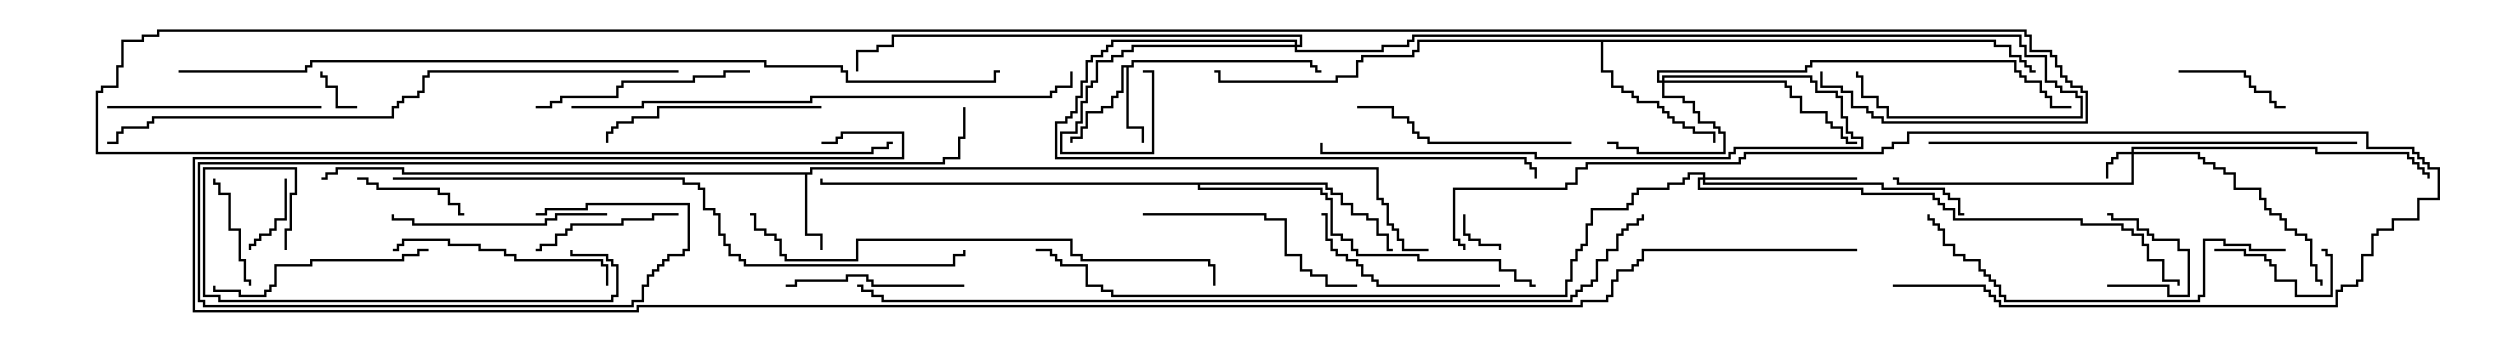 <svg version="1.1" width="105" height="15" xmlns="http://www.w3.org/2000/svg"><path d="M47.521,2.736L47.521,2.521L55.121,2.521L55.121,2.736L55.336,2.736L55.336,2.95L55.5,2.95L55.5,3.05L55.236,3.05L55.236,2.836L55.021,2.836L55.021,2.621L47.621,2.621L47.621,2.836L47.407,2.836L47.407,5.307L48.05,5.307L48.05,6L47.95,6L47.95,5.407L47.307,5.407L47.307,2.836L47.193,2.836L47.193,3.907L46.979,3.907L46.979,4.121L46.764,4.121L46.764,4.55L46.336,4.55L46.336,4.764L45.693,4.764L45.693,5.407L45.479,5.407L45.479,5.836L45.05,5.836L45.05,6L44.95,6L44.95,5.736L45.379,5.736L45.379,5.307L45.593,5.307L45.593,4.664L46.236,4.664L46.236,4.45L46.664,4.45L46.664,4.021L46.879,4.021L46.879,3.807L47.093,3.807L47.093,2.736z" stroke="none"/><path d="M34.021,7.236L34.021,7.021L57.907,7.021L57.907,8.307L58.121,8.307L58.121,8.521L58.336,8.521L58.336,9.379L58.55,9.379L58.55,9.593L58.764,9.593L58.764,10.021L58.979,10.021L58.979,10.45L60,10.45L60,10.55L58.879,10.55L58.879,10.121L58.664,10.121L58.664,9.693L58.45,9.693L58.45,9.479L58.236,9.479L58.236,8.621L58.021,8.621L58.021,8.407L57.807,8.407L57.807,7.121L34.121,7.121L34.121,7.336L33.907,7.336L33.907,9.807L34.55,9.807L34.55,10.5L34.45,10.5L34.45,9.907L33.807,9.907L33.807,7.336L16.879,7.336L16.879,7.121L14.193,7.121L14.193,7.336L13.764,7.336L13.764,7.55L13.5,7.55L13.5,7.45L13.664,7.45L13.664,7.236L14.093,7.236L14.093,7.021L16.979,7.021L16.979,7.236z" stroke="none"/><path d="M83.836,1.664L83.836,1.879L84.479,1.879L84.479,2.307L84.907,2.307L84.907,2.521L85.121,2.521L85.121,2.736L85.336,2.736L85.336,2.95L85.5,2.95L85.5,3.05L85.236,3.05L85.236,2.836L85.021,2.836L85.021,2.621L84.807,2.621L84.807,2.407L84.379,2.407L84.379,1.979L83.736,1.979L83.736,1.764L67.336,1.764L67.336,2.95L67.764,2.95L67.764,3.593L68.193,3.593L68.193,3.807L68.621,3.807L68.621,4.021L68.836,4.021L68.836,4.236L69.693,4.236L69.693,4.45L69.907,4.45L69.907,4.664L70.121,4.664L70.121,4.879L70.336,4.879L70.336,5.093L70.764,5.093L70.764,5.307L71.193,5.307L71.193,5.521L72.05,5.521L72.05,6L71.95,6L71.95,5.621L71.093,5.621L71.093,5.407L70.664,5.407L70.664,5.193L70.236,5.193L70.236,4.979L70.021,4.979L70.021,4.764L69.807,4.764L69.807,4.55L69.593,4.55L69.593,4.336L68.736,4.336L68.736,4.121L68.521,4.121L68.521,3.907L68.093,3.907L68.093,3.693L67.664,3.693L67.664,3.05L67.236,3.05L67.236,1.764L59.621,1.764L59.621,2.193L59.407,2.193L59.407,2.407L57.264,2.407L57.264,2.621L57.05,2.621L57.05,3.264L56.193,3.264L56.193,3.479L51.164,3.479L51.164,3.05L51,3.05L51,2.95L51.264,2.95L51.264,3.379L56.093,3.379L56.093,3.164L56.95,3.164L56.95,2.521L57.164,2.521L57.164,2.307L59.307,2.307L59.307,2.093L59.521,2.093L59.521,1.664z" stroke="none"/><path d="M55.764,7.664L55.764,7.879L55.979,7.879L55.979,8.093L56.407,8.093L56.407,8.521L56.836,8.521L56.836,8.95L57.479,8.95L57.479,9.164L57.907,9.164L57.907,9.807L58.336,9.807L58.336,10.45L58.5,10.45L58.5,10.55L58.236,10.55L58.236,9.907L57.807,9.907L57.807,9.264L57.379,9.264L57.379,9.05L56.736,9.05L56.736,8.621L56.307,8.621L56.307,8.193L55.879,8.193L55.879,7.979L55.664,7.979L55.664,7.764L50.407,7.764L50.407,7.879L55.55,7.879L55.55,8.093L55.764,8.093L55.764,8.307L55.979,8.307L55.979,9.807L56.407,9.807L56.407,10.021L56.836,10.021L56.836,10.45L57.05,10.45L57.05,10.664L59.621,10.664L59.621,10.879L63.05,10.879L63.05,11.307L63.693,11.307L63.693,11.736L64.336,11.736L64.336,11.95L64.5,11.95L64.5,12.05L64.236,12.05L64.236,11.836L63.593,11.836L63.593,11.407L62.95,11.407L62.95,10.979L59.521,10.979L59.521,10.764L56.95,10.764L56.95,10.55L56.736,10.55L56.736,10.121L56.307,10.121L56.307,9.907L55.879,9.907L55.879,8.407L55.664,8.407L55.664,8.193L55.45,8.193L55.45,7.979L50.307,7.979L50.307,7.764L34.45,7.764L34.45,7.5L34.55,7.5L34.55,7.664z" stroke="none"/><path d="M89.521,6.379L89.521,6.164L97.336,6.164L97.336,6.379L101.193,6.379L101.193,6.593L101.407,6.593L101.407,6.807L101.621,6.807L101.621,7.021L101.836,7.021L101.836,7.236L102.05,7.236L102.05,7.5L101.95,7.5L101.95,7.336L101.736,7.336L101.736,7.121L101.521,7.121L101.521,6.907L101.307,6.907L101.307,6.693L101.093,6.693L101.093,6.479L97.236,6.479L97.236,6.264L89.621,6.264L89.621,6.379L92.407,6.379L92.407,6.593L92.621,6.593L92.621,6.807L93.05,6.807L93.05,7.021L93.479,7.021L93.479,7.236L93.907,7.236L93.907,7.879L94.979,7.879L94.979,8.307L95.193,8.307L95.193,8.736L95.407,8.736L95.407,8.95L95.836,8.95L95.836,9.164L96.05,9.164L96.05,9.593L96.479,9.593L96.479,9.807L96.907,9.807L96.907,10.021L97.121,10.021L97.121,11.093L97.336,11.093L97.336,11.736L97.55,11.736L97.55,12L97.45,12L97.45,11.836L97.236,11.836L97.236,11.193L97.021,11.193L97.021,10.121L96.807,10.121L96.807,9.907L96.379,9.907L96.379,9.693L95.95,9.693L95.95,9.264L95.736,9.264L95.736,9.05L95.307,9.05L95.307,8.836L95.093,8.836L95.093,8.407L94.879,8.407L94.879,7.979L93.807,7.979L93.807,7.336L93.379,7.336L93.379,7.121L92.95,7.121L92.95,6.907L92.521,6.907L92.521,6.693L92.307,6.693L92.307,6.479L89.621,6.479L89.621,7.764L79.664,7.764L79.664,7.55L79.5,7.55L79.5,7.45L79.764,7.45L79.764,7.664L89.521,7.664L89.521,6.479L88.979,6.479L88.979,6.693L88.764,6.693L88.764,6.907L88.55,6.907L88.55,7.5L88.45,7.5L88.45,6.807L88.664,6.807L88.664,6.593L88.879,6.593L88.879,6.379z" stroke="none"/><path d="M69.807,3.379L69.807,3.164L76.121,3.164L76.121,3.379L76.336,3.379L76.336,3.807L77.193,3.807L77.193,4.021L77.407,4.021L77.407,4.879L77.621,4.879L77.621,5.521L77.836,5.521L77.836,5.736L78.264,5.736L78.264,6.264L72.907,6.264L72.907,6.479L72.693,6.479L72.693,6.693L64.45,6.693L64.45,6.479L55.45,6.479L55.45,6L55.55,6L55.55,6.379L64.55,6.379L64.55,6.593L72.593,6.593L72.593,6.379L72.807,6.379L72.807,6.164L78.164,6.164L78.164,5.836L77.736,5.836L77.736,5.621L77.521,5.621L77.521,4.979L77.307,4.979L77.307,4.121L77.093,4.121L77.093,3.907L76.236,3.907L76.236,3.479L76.021,3.479L76.021,3.264L69.907,3.264L69.907,3.379L75.05,3.379L75.05,3.593L75.264,3.593L75.264,4.021L75.693,4.021L75.693,4.664L76.764,4.664L76.764,5.093L76.979,5.093L76.979,5.307L77.407,5.307L77.407,5.736L77.621,5.736L77.621,5.95L78,5.95L78,6.05L77.521,6.05L77.521,5.836L77.307,5.836L77.307,5.407L76.879,5.407L76.879,5.193L76.664,5.193L76.664,4.764L75.593,4.764L75.593,4.121L75.164,4.121L75.164,3.693L74.95,3.693L74.95,3.479L69.907,3.479L69.907,4.021L70.764,4.021L70.764,4.236L71.193,4.236L71.193,4.664L71.407,4.664L71.407,5.093L72.05,5.093L72.05,5.307L72.264,5.307L72.264,5.521L72.479,5.521L72.479,6.479L68.736,6.479L68.736,6.264L67.879,6.264L67.879,6.05L67.5,6.05L67.5,5.95L67.979,5.95L67.979,6.164L68.836,6.164L68.836,6.379L72.379,6.379L72.379,5.621L72.164,5.621L72.164,5.407L71.95,5.407L71.95,5.193L71.307,5.193L71.307,4.764L71.093,4.764L71.093,4.336L70.664,4.336L70.664,4.121L69.807,4.121L69.807,3.479L69.593,3.479L69.593,2.95L75.807,2.95L75.807,2.736L76.021,2.736L76.021,2.521L84.693,2.521L84.693,2.95L84.907,2.95L84.907,3.164L85.121,3.164L85.121,3.379L85.764,3.379L85.764,3.807L85.979,3.807L85.979,4.021L86.193,4.021L86.193,4.45L87,4.45L87,4.55L86.093,4.55L86.093,4.121L85.879,4.121L85.879,3.907L85.664,3.907L85.664,3.479L85.021,3.479L85.021,3.264L84.807,3.264L84.807,3.05L84.593,3.05L84.593,2.621L76.121,2.621L76.121,2.836L75.907,2.836L75.907,3.05L69.693,3.05L69.693,3.379z" stroke="none"/><path d="M71.521,7.45L71.521,7.336L70.979,7.336L70.979,7.55L70.764,7.55L70.764,7.764L70.121,7.764L70.121,7.979L68.836,7.979L68.836,8.193L68.621,8.193L68.621,8.621L68.407,8.621L68.407,8.836L66.907,8.836L66.907,9.479L66.693,9.479L66.693,10.336L66.479,10.336L66.479,10.55L66.264,10.55L66.264,10.979L66.05,10.979L66.05,11.836L65.836,11.836L65.836,12.479L46.664,12.479L46.664,12.264L46.236,12.264L46.236,12.05L45.593,12.05L45.593,11.193L44.521,11.193L44.521,10.979L44.307,10.979L44.307,10.764L44.093,10.764L44.093,10.55L43.5,10.55L43.5,10.45L44.193,10.45L44.193,10.664L44.407,10.664L44.407,10.879L44.621,10.879L44.621,11.093L45.693,11.093L45.693,11.95L46.336,11.95L46.336,12.164L46.764,12.164L46.764,12.379L65.736,12.379L65.736,11.736L65.95,11.736L65.95,10.879L66.164,10.879L66.164,10.45L66.379,10.45L66.379,10.236L66.593,10.236L66.593,9.379L66.807,9.379L66.807,8.736L68.307,8.736L68.307,8.521L68.521,8.521L68.521,8.093L68.736,8.093L68.736,7.879L70.021,7.879L70.021,7.664L70.664,7.664L70.664,7.45L70.879,7.45L70.879,7.236L71.621,7.236L71.621,7.45L78,7.45L78,7.55L71.621,7.55L71.621,7.664L79.121,7.664L79.121,7.879L81.693,7.879L81.693,8.093L81.907,8.093L81.907,8.307L82.336,8.307L82.336,8.95L82.5,8.95L82.5,9.05L82.236,9.05L82.236,8.407L81.807,8.407L81.807,8.193L81.593,8.193L81.593,7.979L79.021,7.979L79.021,7.764L71.521,7.764L71.521,7.55L71.407,7.55L71.407,7.879L78.264,7.879L78.264,8.093L81.264,8.093L81.264,8.307L81.479,8.307L81.479,8.521L81.693,8.521L81.693,8.736L82.121,8.736L82.121,9.164L87.479,9.164L87.479,9.379L89.193,9.379L89.193,9.593L89.621,9.593L89.621,9.807L90.05,9.807L90.05,10.236L90.264,10.236L90.264,10.879L90.907,10.879L90.907,11.736L91.55,11.736L91.55,12L91.45,12L91.45,11.836L90.807,11.836L90.807,10.979L90.164,10.979L90.164,10.336L89.95,10.336L89.95,9.907L89.521,9.907L89.521,9.693L89.093,9.693L89.093,9.479L87.379,9.479L87.379,9.264L82.021,9.264L82.021,8.836L81.593,8.836L81.593,8.621L81.379,8.621L81.379,8.407L81.164,8.407L81.164,8.193L78.164,8.193L78.164,7.979L71.307,7.979L71.307,7.45z" stroke="none"/><path d="M54.379,1.879L54.379,1.764L46.764,1.764L46.764,1.979L46.55,1.979L46.55,2.193L46.336,2.193L46.336,2.407L45.907,2.407L45.907,2.621L45.693,2.621L45.693,3.479L45.479,3.479L45.479,4.121L45.264,4.121L45.264,4.764L45.05,4.764L45.05,4.979L44.836,4.979L44.836,5.193L44.407,5.193L44.407,6.593L64.121,6.593L64.121,6.807L64.336,6.807L64.336,7.021L64.55,7.021L64.55,7.5L64.45,7.5L64.45,7.121L64.236,7.121L64.236,6.907L64.021,6.907L64.021,6.693L44.307,6.693L44.307,5.093L44.736,5.093L44.736,4.879L44.95,4.879L44.95,4.664L45.164,4.664L45.164,4.021L45.379,4.021L45.379,3.379L45.593,3.379L45.593,2.521L45.807,2.521L45.807,2.307L46.236,2.307L46.236,2.093L46.45,2.093L46.45,1.879L46.664,1.879L46.664,1.664L54.479,1.664L54.479,1.879L54.593,1.879L54.593,1.55L37.55,1.55L37.55,1.979L36.907,1.979L36.907,2.193L36.05,2.193L36.05,3L35.95,3L35.95,2.093L36.807,2.093L36.807,1.879L37.45,1.879L37.45,1.45L54.693,1.45L54.693,1.979L54.479,1.979L54.479,2.093L58.021,2.093L58.021,1.879L59.093,1.879L59.093,1.664L59.307,1.664L59.307,1.45L84.907,1.45L84.907,1.879L85.121,1.879L85.121,2.307L85.979,2.307L85.979,3.379L86.407,3.379L86.407,3.593L86.621,3.593L86.621,3.807L87.264,3.807L87.264,4.021L87.479,4.021L87.479,4.979L79.236,4.979L79.236,4.55L78.807,4.55L78.807,4.121L78.164,4.121L78.164,3.264L77.95,3.264L77.95,3L78.05,3L78.05,3.164L78.264,3.164L78.264,4.021L78.907,4.021L78.907,4.45L79.336,4.45L79.336,4.879L87.379,4.879L87.379,4.121L87.164,4.121L87.164,3.907L86.521,3.907L86.521,3.693L86.307,3.693L86.307,3.479L85.879,3.479L85.879,2.407L85.021,2.407L85.021,1.979L84.807,1.979L84.807,1.55L59.407,1.55L59.407,1.764L59.193,1.764L59.193,1.979L58.121,1.979L58.121,2.193L54.379,2.193L54.379,1.979L47.621,1.979L47.621,2.193L47.193,2.193L47.193,2.407L46.764,2.407L46.764,2.621L46.121,2.621L46.121,3.479L45.907,3.479L45.907,3.693L45.693,3.693L45.693,4.336L45.479,4.336L45.479,5.193L45.264,5.193L45.264,5.621L44.621,5.621L44.621,6.379L48.379,6.379L48.379,3.05L48,3.05L48,2.95L48.479,2.95L48.479,6.479L44.521,6.479L44.521,5.521L45.164,5.521L45.164,5.093L45.379,5.093L45.379,4.236L45.593,4.236L45.593,3.593L45.807,3.593L45.807,3.379L46.021,3.379L46.021,2.521L46.664,2.521L46.664,2.307L47.093,2.307L47.093,2.093L47.521,2.093L47.521,1.879z" stroke="none"/><path d="M61.45,9L61.55,9L61.55,9.807L61.764,9.807L61.764,10.021L62.193,10.021L62.193,10.236L63.05,10.236L63.05,10.5L62.95,10.5L62.95,10.336L62.093,10.336L62.093,10.121L61.664,10.121L61.664,9.907L61.45,9.907z" stroke="none"/><path d="M15,4.45L15,4.55L14.093,4.55L14.093,3.693L13.664,3.693L13.664,3.264L13.45,3.264L13.45,3L13.55,3L13.55,3.164L13.764,3.164L13.764,3.593L14.193,3.593L14.193,4.45z" stroke="none"/><path d="M88.5,12.05L88.5,11.95L91.121,11.95L91.121,12.379L91.879,12.379L91.879,10.55L91.45,10.55L91.45,10.121L90.379,10.121L90.379,9.907L90.164,9.907L90.164,9.693L89.736,9.693L89.736,9.264L88.664,9.264L88.664,9.05L88.5,9.05L88.5,8.95L88.764,8.95L88.764,9.164L89.836,9.164L89.836,9.593L90.264,9.593L90.264,9.807L90.479,9.807L90.479,10.021L91.55,10.021L91.55,10.45L91.979,10.45L91.979,12.479L91.021,12.479L91.021,12.05z" stroke="none"/><path d="M11.95,7.5L12.05,7.5L12.05,9.264L11.621,9.264L11.621,9.693L11.407,9.693L11.407,9.907L10.979,9.907L10.979,10.121L10.764,10.121L10.764,10.336L10.55,10.336L10.55,10.5L10.45,10.5L10.45,10.236L10.664,10.236L10.664,10.021L10.879,10.021L10.879,9.807L11.307,9.807L11.307,9.593L11.521,9.593L11.521,9.164L11.95,9.164z" stroke="none"/><path d="M93,10.55L93,10.45L94.336,10.45L94.336,10.664L95.193,10.664L95.193,10.879L95.407,10.879L95.407,11.093L95.621,11.093L95.621,11.736L96.479,11.736L96.479,12.379L97.879,12.379L97.879,10.764L97.664,10.764L97.664,10.55L97.5,10.55L97.5,10.45L97.764,10.45L97.764,10.664L97.979,10.664L97.979,12.479L96.379,12.479L96.379,11.836L95.521,11.836L95.521,11.193L95.307,11.193L95.307,10.979L95.093,10.979L95.093,10.764L94.236,10.764L94.236,10.55z" stroke="none"/><path d="M15,7.55L15,7.45L15.479,7.45L15.479,7.664L15.907,7.664L15.907,7.879L18.479,7.879L18.479,8.093L18.907,8.093L18.907,8.521L19.336,8.521L19.336,8.95L19.5,8.95L19.5,9.05L19.236,9.05L19.236,8.621L18.807,8.621L18.807,8.193L18.379,8.193L18.379,7.979L15.807,7.979L15.807,7.764L15.379,7.764L15.379,7.55z" stroke="none"/><path d="M10.55,12L10.45,12L10.45,11.836L10.236,11.836L10.236,10.979L10.021,10.979L10.021,9.693L9.593,9.693L9.593,8.193L9.164,8.193L9.164,7.764L8.95,7.764L8.95,7.5L9.05,7.5L9.05,7.664L9.264,7.664L9.264,8.093L9.693,8.093L9.693,9.593L10.121,9.593L10.121,10.879L10.336,10.879L10.336,11.736L10.55,11.736z" stroke="none"/><path d="M91.5,3.05L91.5,2.95L94.336,2.95L94.336,3.164L94.55,3.164L94.55,3.593L94.764,3.593L94.764,3.807L95.407,3.807L95.407,4.236L95.621,4.236L95.621,4.45L96,4.45L96,4.55L95.521,4.55L95.521,4.336L95.307,4.336L95.307,3.907L94.664,3.907L94.664,3.693L94.45,3.693L94.45,3.264L94.236,3.264L94.236,3.05z" stroke="none"/><path d="M28.5,8.95L28.5,9.05L27.479,9.05L27.479,9.264L26.193,9.264L26.193,9.479L24.05,9.479L24.05,9.693L23.836,9.693L23.836,9.907L23.407,9.907L23.407,10.336L22.764,10.336L22.764,10.55L22.5,10.55L22.5,10.45L22.664,10.45L22.664,10.236L23.307,10.236L23.307,9.807L23.736,9.807L23.736,9.593L23.95,9.593L23.95,9.379L26.093,9.379L26.093,9.164L27.379,9.164L27.379,8.95z" stroke="none"/><path d="M40.5,11.95L40.5,12.05L36.593,12.05L36.593,11.836L36.379,11.836L36.379,11.621L35.621,11.621L35.621,11.836L33.479,11.836L33.479,12.05L33,12.05L33,11.95L33.379,11.95L33.379,11.736L35.521,11.736L35.521,11.521L36.479,11.521L36.479,11.736L36.693,11.736L36.693,11.95z" stroke="none"/><path d="M63,11.95L63,12.05L57.807,12.05L57.807,11.836L57.593,11.836L57.593,11.621L57.164,11.621L57.164,11.193L56.95,11.193L56.95,10.979L56.521,10.979L56.521,10.764L56.093,10.764L56.093,10.55L55.879,10.55L55.879,10.121L55.664,10.121L55.664,9.05L55.5,9.05L55.5,8.95L55.764,8.95L55.764,10.021L55.979,10.021L55.979,10.45L56.193,10.45L56.193,10.664L56.621,10.664L56.621,10.879L57.05,10.879L57.05,11.093L57.264,11.093L57.264,11.521L57.693,11.521L57.693,11.736L57.907,11.736L57.907,11.95z" stroke="none"/><path d="M25.5,8.95L25.5,9.05L23.407,9.05L23.407,9.264L22.979,9.264L22.979,9.479L17.307,9.479L17.307,9.264L16.45,9.264L16.45,9L16.55,9L16.55,9.164L17.407,9.164L17.407,9.379L22.879,9.379L22.879,9.164L23.307,9.164L23.307,8.95z" stroke="none"/><path d="M4.5,4.55L4.5,4.45L13.5,4.45L13.5,4.55z" stroke="none"/><path d="M66,5.95L66,6.05L59.95,6.05L59.95,5.836L59.521,5.836L59.521,5.621L59.307,5.621L59.307,5.193L59.093,5.193L59.093,4.979L58.45,4.979L58.45,4.55L57,4.55L57,4.45L58.55,4.45L58.55,4.879L59.193,4.879L59.193,5.093L59.407,5.093L59.407,5.521L59.621,5.521L59.621,5.736L60.05,5.736L60.05,5.95z" stroke="none"/><path d="M31.5,2.95L31.5,3.05L30.479,3.05L30.479,3.264L29.193,3.264L29.193,3.479L26.193,3.479L26.193,3.693L25.979,3.693L25.979,4.121L23.621,4.121L23.621,4.336L23.193,4.336L23.193,4.55L22.5,4.55L22.5,4.45L23.093,4.45L23.093,4.236L23.521,4.236L23.521,4.021L25.879,4.021L25.879,3.593L26.093,3.593L26.093,3.379L29.093,3.379L29.093,3.164L30.379,3.164L30.379,2.95z" stroke="none"/><path d="M18,10.45L18,10.55L17.621,10.55L17.621,10.764L16.979,10.764L16.979,10.979L13.121,10.979L13.121,11.193L11.621,11.193L11.621,12.05L11.407,12.05L11.407,12.264L11.193,12.264L11.193,12.479L10.021,12.479L10.021,12.264L8.95,12.264L8.95,12L9.05,12L9.05,12.164L10.121,12.164L10.121,12.379L11.093,12.379L11.093,12.164L11.307,12.164L11.307,11.95L11.521,11.95L11.521,11.093L13.021,11.093L13.021,10.879L16.879,10.879L16.879,10.664L17.521,10.664L17.521,10.45z" stroke="none"/><path d="M34.5,4.45L34.5,4.55L27.693,4.55L27.693,4.979L26.621,4.979L26.621,5.193L25.979,5.193L25.979,5.407L25.764,5.407L25.764,5.621L25.55,5.621L25.55,6L25.45,6L25.45,5.521L25.664,5.521L25.664,5.307L25.879,5.307L25.879,5.093L26.521,5.093L26.521,4.879L27.593,4.879L27.593,4.45z" stroke="none"/><path d="M25.55,12L25.45,12L25.45,11.193L25.236,11.193L25.236,10.979L21.593,10.979L21.593,10.764L21.164,10.764L21.164,10.55L20.093,10.55L20.093,10.336L18.807,10.336L18.807,10.121L16.979,10.121L16.979,10.336L16.764,10.336L16.764,10.55L16.5,10.55L16.5,10.45L16.664,10.45L16.664,10.236L16.879,10.236L16.879,10.021L18.907,10.021L18.907,10.236L20.193,10.236L20.193,10.45L21.264,10.45L21.264,10.664L21.693,10.664L21.693,10.879L25.336,10.879L25.336,11.093L25.55,11.093z" stroke="none"/><path d="M48,9.05L48,8.95L53.193,8.95L53.193,9.164L54.05,9.164L54.05,10.664L54.693,10.664L54.693,11.307L55.121,11.307L55.121,11.521L55.764,11.521L55.764,11.95L57,11.95L57,12.05L55.664,12.05L55.664,11.621L55.021,11.621L55.021,11.407L54.593,11.407L54.593,10.764L53.95,10.764L53.95,9.264L53.093,9.264L53.093,9.05z" stroke="none"/><path d="M12.05,10.5L11.95,10.5L11.95,9.593L12.164,9.593L12.164,8.093L12.379,8.093L12.379,7.121L8.621,7.121L8.621,12.379L9.264,12.379L9.264,12.593L25.664,12.593L25.664,12.379L25.879,12.379L25.879,11.193L25.664,11.193L25.664,10.979L25.45,10.979L25.45,10.764L23.95,10.764L23.95,10.5L24.05,10.5L24.05,10.664L25.55,10.664L25.55,10.879L25.764,10.879L25.764,11.093L25.979,11.093L25.979,12.479L25.764,12.479L25.764,12.693L9.164,12.693L9.164,12.479L8.521,12.479L8.521,7.021L12.479,7.021L12.479,8.193L12.264,8.193L12.264,9.693L12.05,9.693z" stroke="none"/><path d="M96,10.45L96,10.55L94.45,10.55L94.45,10.336L93.379,10.336L93.379,10.121L92.621,10.121L92.621,12.479L92.407,12.479L92.407,12.693L84.164,12.693L84.164,12.479L83.95,12.479L83.95,12.05L83.736,12.05L83.736,11.836L83.521,11.836L83.521,11.621L83.307,11.621L83.307,11.407L83.093,11.407L83.093,10.979L82.45,10.979L82.45,10.764L82.021,10.764L82.021,10.336L81.593,10.336L81.593,9.693L81.379,9.693L81.379,9.479L81.164,9.479L81.164,9.264L80.95,9.264L80.95,9L81.05,9L81.05,9.164L81.264,9.164L81.264,9.379L81.479,9.379L81.479,9.593L81.693,9.593L81.693,10.236L82.121,10.236L82.121,10.664L82.55,10.664L82.55,10.879L83.193,10.879L83.193,11.307L83.407,11.307L83.407,11.521L83.621,11.521L83.621,11.736L83.836,11.736L83.836,11.95L84.05,11.95L84.05,12.379L84.264,12.379L84.264,12.593L92.307,12.593L92.307,12.379L92.521,12.379L92.521,10.021L93.479,10.021L93.479,10.236L94.55,10.236L94.55,10.45z" stroke="none"/><path d="M99,5.95L99,6.05L81,6.05L81,5.95z" stroke="none"/><path d="M79.5,12.05L79.5,11.95L83.407,11.95L83.407,12.164L83.621,12.164L83.621,12.379L83.836,12.379L83.836,12.593L84.05,12.593L84.05,12.807L98.093,12.807L98.093,12.164L98.307,12.164L98.307,11.95L98.95,11.95L98.95,11.736L99.164,11.736L99.164,10.664L99.593,10.664L99.593,9.807L99.807,9.807L99.807,9.593L100.45,9.593L100.45,9.164L101.521,9.164L101.521,8.307L102.379,8.307L102.379,7.121L101.95,7.121L101.95,6.907L101.736,6.907L101.736,6.693L101.521,6.693L101.521,6.479L101.307,6.479L101.307,6.264L99.379,6.264L99.379,5.621L80.193,5.621L80.193,6.05L79.55,6.05L79.55,6.264L79.121,6.264L79.121,6.479L73.336,6.479L73.336,6.693L73.121,6.693L73.121,6.907L66.693,6.907L66.693,7.121L66.264,7.121L66.264,7.764L65.836,7.764L65.836,7.979L61.121,7.979L61.121,10.021L61.336,10.021L61.336,10.236L61.55,10.236L61.55,10.5L61.45,10.5L61.45,10.336L61.236,10.336L61.236,10.121L61.021,10.121L61.021,7.879L65.736,7.879L65.736,7.664L66.164,7.664L66.164,7.021L66.593,7.021L66.593,6.807L73.021,6.807L73.021,6.593L73.236,6.593L73.236,6.379L79.021,6.379L79.021,6.164L79.45,6.164L79.45,5.95L80.093,5.95L80.093,5.521L99.479,5.521L99.479,6.164L101.407,6.164L101.407,6.379L101.621,6.379L101.621,6.593L101.836,6.593L101.836,6.807L102.05,6.807L102.05,7.021L102.479,7.021L102.479,8.407L101.621,8.407L101.621,9.264L100.55,9.264L100.55,9.693L99.907,9.693L99.907,9.907L99.693,9.907L99.693,10.764L99.264,10.764L99.264,11.836L99.05,11.836L99.05,12.05L98.407,12.05L98.407,12.264L98.193,12.264L98.193,12.907L83.95,12.907L83.95,12.693L83.736,12.693L83.736,12.479L83.521,12.479L83.521,12.264L83.307,12.264L83.307,12.05z" stroke="none"/><path d="M22.5,9.05L22.5,8.95L22.879,8.95L22.879,8.736L24.593,8.736L24.593,8.521L28.979,8.521L28.979,10.55L28.764,10.55L28.764,10.764L28.121,10.764L28.121,10.979L27.907,10.979L27.907,11.193L27.693,11.193L27.693,11.407L27.479,11.407L27.479,11.621L27.264,11.621L27.264,12.05L27.05,12.05L27.05,12.693L26.621,12.693L26.621,12.907L8.521,12.907L8.521,12.693L8.307,12.693L8.307,6.807L39.593,6.807L39.593,6.593L40.236,6.593L40.236,5.736L40.45,5.736L40.45,4.5L40.55,4.5L40.55,5.836L40.336,5.836L40.336,6.693L39.693,6.693L39.693,6.907L8.407,6.907L8.407,12.593L8.621,12.593L8.621,12.807L26.521,12.807L26.521,12.593L26.95,12.593L26.95,11.95L27.164,11.95L27.164,11.521L27.379,11.521L27.379,11.307L27.593,11.307L27.593,11.093L27.807,11.093L27.807,10.879L28.021,10.879L28.021,10.664L28.664,10.664L28.664,10.45L28.879,10.45L28.879,8.621L24.693,8.621L24.693,8.836L22.979,8.836L22.979,9.05z" stroke="none"/><path d="M51.05,12L50.95,12L50.95,11.193L50.736,11.193L50.736,10.979L45.379,10.979L45.379,10.764L44.95,10.764L44.95,10.121L36.05,10.121L36.05,10.979L32.95,10.979L32.95,10.764L32.736,10.764L32.736,10.121L32.521,10.121L32.521,9.907L32.093,9.907L32.093,9.693L31.664,9.693L31.664,9.05L31.5,9.05L31.5,8.95L31.764,8.95L31.764,9.593L32.193,9.593L32.193,9.807L32.621,9.807L32.621,10.021L32.836,10.021L32.836,10.664L33.05,10.664L33.05,10.879L35.95,10.879L35.95,10.021L45.05,10.021L45.05,10.664L45.479,10.664L45.479,10.879L50.836,10.879L50.836,11.093L51.05,11.093z" stroke="none"/><path d="M24,4.55L24,4.45L26.95,4.45L26.95,4.236L34.021,4.236L34.021,4.021L44.093,4.021L44.093,3.807L44.307,3.807L44.307,3.593L44.95,3.593L44.95,3L45.05,3L45.05,3.693L44.407,3.693L44.407,3.907L44.193,3.907L44.193,4.121L34.121,4.121L34.121,4.336L27.05,4.336L27.05,4.55z" stroke="none"/><path d="M16.5,7.55L16.5,7.45L28.764,7.45L28.764,7.664L29.407,7.664L29.407,7.879L29.621,7.879L29.621,8.736L30.05,8.736L30.05,8.95L30.264,8.95L30.264,9.807L30.479,9.807L30.479,10.236L30.693,10.236L30.693,10.664L31.121,10.664L31.121,10.879L31.336,10.879L31.336,11.093L40.021,11.093L40.021,10.664L40.45,10.664L40.45,10.5L40.55,10.5L40.55,10.764L40.121,10.764L40.121,11.193L31.236,11.193L31.236,10.979L31.021,10.979L31.021,10.764L30.593,10.764L30.593,10.336L30.379,10.336L30.379,9.907L30.164,9.907L30.164,9.05L29.95,9.05L29.95,8.836L29.521,8.836L29.521,7.979L29.307,7.979L29.307,7.764L28.664,7.764L28.664,7.55z" stroke="none"/><path d="M28.5,2.95L28.5,3.05L18.05,3.05L18.05,3.264L17.836,3.264L17.836,3.907L17.621,3.907L17.621,4.121L16.979,4.121L16.979,4.336L16.764,4.336L16.764,4.55L16.55,4.55L16.55,4.979L6.479,4.979L6.479,5.193L6.264,5.193L6.264,5.407L5.193,5.407L5.193,5.621L4.979,5.621L4.979,6.05L4.5,6.05L4.5,5.95L4.879,5.95L4.879,5.521L5.093,5.521L5.093,5.307L6.164,5.307L6.164,5.093L6.379,5.093L6.379,4.879L16.45,4.879L16.45,4.45L16.664,4.45L16.664,4.236L16.879,4.236L16.879,4.021L17.521,4.021L17.521,3.807L17.736,3.807L17.736,3.164L17.95,3.164L17.95,2.95z" stroke="none"/><path d="M68.95,9L69.05,9L69.05,9.264L68.836,9.264L68.836,9.479L68.407,9.479L68.407,9.693L68.193,9.693L68.193,9.907L67.979,9.907L67.979,10.55L67.55,10.55L67.55,10.979L67.121,10.979L67.121,11.836L66.907,11.836L66.907,12.05L66.479,12.05L66.479,12.264L66.264,12.264L66.264,12.479L66.05,12.479L66.05,12.693L37.021,12.693L37.021,12.479L36.593,12.479L36.593,12.264L36.164,12.264L36.164,12.05L36,12.05L36,11.95L36.264,11.95L36.264,12.164L36.693,12.164L36.693,12.379L37.121,12.379L37.121,12.593L65.95,12.593L65.95,12.379L66.164,12.379L66.164,12.164L66.379,12.164L66.379,11.95L66.807,11.95L66.807,11.736L67.021,11.736L67.021,10.879L67.45,10.879L67.45,10.45L67.879,10.45L67.879,9.807L68.093,9.807L68.093,9.593L68.307,9.593L68.307,9.379L68.736,9.379L68.736,9.164L68.95,9.164z" stroke="none"/><path d="M7.5,3.05L7.5,2.95L12.807,2.95L12.807,2.736L13.021,2.736L13.021,2.521L32.193,2.521L32.193,2.736L35.407,2.736L35.407,2.95L35.621,2.95L35.621,3.379L41.736,3.379L41.736,2.95L42,2.95L42,3.05L41.836,3.05L41.836,3.479L35.521,3.479L35.521,3.05L35.307,3.05L35.307,2.836L32.093,2.836L32.093,2.621L13.121,2.621L13.121,2.836L12.907,2.836L12.907,3.05z" stroke="none"/><path d="M76.45,3L76.55,3L76.55,3.593L77.407,3.593L77.407,3.807L77.836,3.807L77.836,4.45L78.479,4.45L78.479,4.664L78.693,4.664L78.693,4.879L79.121,4.879L79.121,5.093L87.593,5.093L87.593,3.907L87.379,3.907L87.379,3.693L86.95,3.693L86.95,3.479L86.736,3.479L86.736,3.264L86.521,3.264L86.521,2.836L86.307,2.836L86.307,2.407L86.093,2.407L86.093,2.193L85.236,2.193L85.236,1.55L85.021,1.55L85.021,1.336L6.693,1.336L6.693,1.55L6.05,1.55L6.05,1.764L5.193,1.764L5.193,2.836L4.979,2.836L4.979,3.693L4.336,3.693L4.336,3.907L4.121,3.907L4.121,6.379L36.593,6.379L36.593,6.164L37.236,6.164L37.236,5.95L37.5,5.95L37.5,6.05L37.336,6.05L37.336,6.264L36.693,6.264L36.693,6.479L4.021,6.479L4.021,3.807L4.236,3.807L4.236,3.593L4.879,3.593L4.879,2.736L5.093,2.736L5.093,1.664L5.95,1.664L5.95,1.45L6.593,1.45L6.593,1.236L85.121,1.236L85.121,1.45L85.336,1.45L85.336,2.093L86.193,2.093L86.193,2.307L86.407,2.307L86.407,2.736L86.621,2.736L86.621,3.164L86.836,3.164L86.836,3.379L87.05,3.379L87.05,3.593L87.479,3.593L87.479,3.807L87.693,3.807L87.693,5.193L79.021,5.193L79.021,4.979L78.593,4.979L78.593,4.764L78.379,4.764L78.379,4.55L77.736,4.55L77.736,3.907L77.307,3.907L77.307,3.693L76.45,3.693z" stroke="none"/><path d="M78,10.45L78,10.55L69.05,10.55L69.05,10.979L68.836,10.979L68.836,11.193L68.621,11.193L68.621,11.407L67.979,11.407L67.979,11.836L67.764,11.836L67.764,12.479L67.55,12.479L67.55,12.693L66.479,12.693L66.479,12.907L26.836,12.907L26.836,13.121L8.093,13.121L8.093,6.593L37.879,6.593L37.879,5.621L35.407,5.621L35.407,5.836L35.193,5.836L35.193,6.05L34.5,6.05L34.5,5.95L35.093,5.95L35.093,5.736L35.307,5.736L35.307,5.521L37.979,5.521L37.979,6.693L8.193,6.693L8.193,13.021L26.736,13.021L26.736,12.807L66.379,12.807L66.379,12.593L67.45,12.593L67.45,12.379L67.664,12.379L67.664,11.736L67.879,11.736L67.879,11.307L68.521,11.307L68.521,11.093L68.736,11.093L68.736,10.879L68.95,10.879L68.95,10.45z" stroke="none"/></svg>
